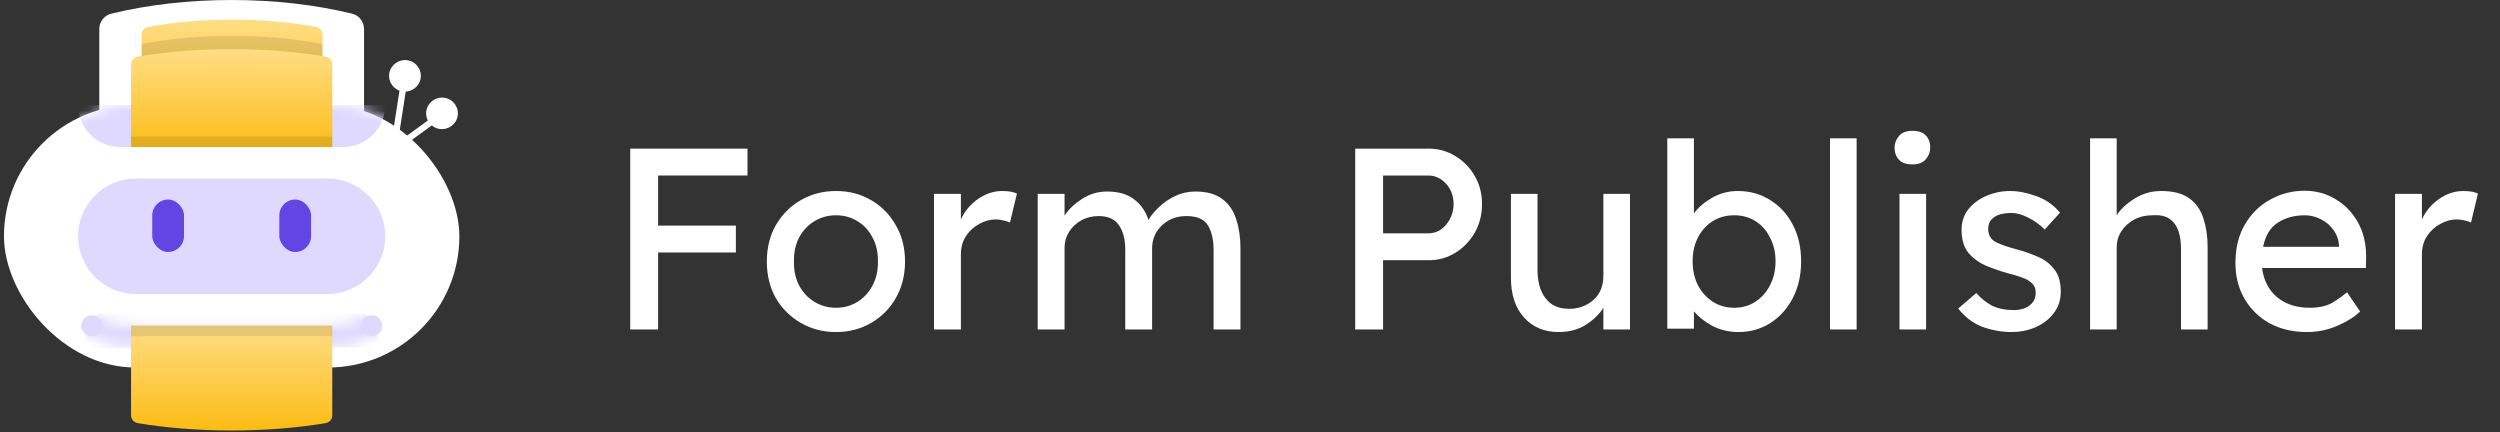 <svg width="237" height="41" viewBox="0 0 237 41" fill="none" xmlns="http://www.w3.org/2000/svg">
<rect x="0" y="0" width="237" height="41" fill="#333333" stroke="none"/>
<rect x="0.377" y="9.954" width="43.171" height="24.885" rx="12.443" fill="white"/>
<path d="M33.384 1.298C34.053 1.462 34.512 2.069 34.512 2.758V10.95H9.412V2.758C9.412 2.069 9.871 1.462 10.54 1.298C13.924 0.471 17.818 0 21.962 0C26.105 0 30 0.471 33.384 1.298Z" fill="white"/>
<path fill-rule="evenodd" clip-rule="evenodd" d="M37.255 12.556L38.02 7.636L38.613 7.726L37.847 12.646L37.255 12.556Z" fill="white"/>
<path fill-rule="evenodd" clip-rule="evenodd" d="M38.456 12.954L40.926 11.156L41.281 11.637L38.811 13.434L38.456 12.954Z" fill="white"/>
<ellipse rx="1.504" ry="1.495" transform="matrix(0.989 0.15 -0.154 0.988 38.391 7.19)" fill="white"/>
<ellipse rx="1.504" ry="1.495" transform="matrix(0.989 0.15 -0.154 0.988 41.903 10.746)" fill="white"/>
<ellipse cx="8.706" cy="30.878" rx="1.004" ry="0.995" fill="#DFD8FF"/>
<ellipse cx="35.23" cy="30.874" rx="1.004" ry="0.995" fill="#DFD8FF"/>
<mask id="mask0" mask-type="alpha" maskUnits="userSpaceOnUse" x="2" y="11" width="40" height="22">
<path fill-rule="evenodd" clip-rule="evenodd" d="M12.836 11.945C7.064 11.945 2.385 16.625 2.385 22.397C2.385 28.169 7.064 32.849 12.836 32.849H31.087C36.86 32.849 41.539 28.169 41.539 22.397C41.539 16.625 36.86 11.945 31.087 11.945H12.836ZM12.854 13.936C8.181 13.936 4.392 17.724 4.392 22.397C4.392 27.07 8.181 30.858 12.854 30.858H31.07C35.743 30.858 39.531 27.07 39.531 22.397C39.531 17.724 35.743 13.936 31.07 13.936H12.854Z" fill="#DFD8FF"/>
</mask>
<g mask="url(#mask0)">
<path d="M9.22 29.767L34.66 29.709L36.305 32.926L7.723 33.04L9.22 29.767Z" fill="#DFD8FF"/>
</g>
<path d="M31.5 39.365C31.5 39.737 31.233 40.055 30.866 40.115C28.119 40.565 25.112 40.812 21.962 40.812C18.811 40.812 15.805 40.565 13.058 40.115C12.691 40.055 12.424 39.737 12.424 39.365V30.858H31.5V39.365Z" fill="url(#paint0_linear)"/>
<rect opacity="0.1" x="12.424" y="30.858" width="19.075" height="1.015" fill="black"/>
<mask id="mask1" mask-type="alpha" maskUnits="userSpaceOnUse" x="0" y="9" width="44" height="26">
<rect width="43.171" height="24.885" rx="12.443" transform="matrix(1 0 0 -1 0.377 34.84)" fill="#6246E4"/>
</mask>
<g mask="url(#mask1)">
<path d="M7.404 9.954C7.404 12.153 9.187 13.936 11.386 13.936H32.538C34.737 13.936 36.52 12.153 36.52 9.954H7.404Z" fill="#DFD8FF"/>
</g>
<path d="M7.404 22.397C7.404 19.373 9.856 16.922 12.879 16.922H31.045C34.068 16.922 36.52 19.373 36.52 22.397C36.52 25.421 34.068 27.872 31.045 27.872H12.879C9.856 27.872 7.404 25.421 7.404 22.397Z" fill="#DFD8FF"/>
<rect x="14.432" y="18.913" width="3.012" height="4.977" rx="1.506" fill="#6246E4"/>
<rect x="26.48" y="18.913" width="3.012" height="4.977" rx="1.506" fill="#6246E4"/>
<path d="M30.579 3.295C30.579 2.929 30.321 2.613 29.96 2.548C27.503 2.105 24.817 1.86 22.004 1.86C19.19 1.86 16.504 2.105 14.047 2.548C13.687 2.613 13.428 2.929 13.428 3.295V11.815H30.579V3.295Z" fill="url(#paint1_linear)"/>
<path opacity="0.1" d="M30.563 4.171C27.94 3.676 25.039 3.401 21.987 3.401C18.935 3.401 16.034 3.676 13.412 4.171V12.924H30.563V4.171Z" fill="black"/>
<path d="M31.5 6.109C31.5 5.737 31.233 5.418 30.866 5.359C28.119 4.909 25.112 4.662 21.962 4.662C18.811 4.662 15.805 4.909 13.058 5.359C12.691 5.418 12.424 5.737 12.424 6.109V13.936H31.5V6.109Z" fill="url(#paint2_linear)"/>
<rect opacity="0.1" x="12.424" y="12.94" width="19.075" height="1.015" fill="black"/>
<path d="M59.745 31.233V14.092H70.862V16.638H62.389V21.389H69.76V23.936H62.389V31.233H59.745Z" fill="white"/>
<path d="M85.797 24.793C85.797 26.099 85.503 27.258 84.915 28.27C84.344 29.265 83.561 30.049 82.565 30.62C81.585 31.192 80.483 31.477 79.259 31.477C78.034 31.477 76.924 31.192 75.929 30.62C74.933 30.049 74.141 29.265 73.553 28.27C72.982 27.258 72.696 26.099 72.696 24.793C72.696 23.486 72.982 22.336 73.553 21.34C74.141 20.328 74.933 19.536 75.929 18.965C76.924 18.393 78.034 18.108 79.259 18.108C80.483 18.108 81.585 18.393 82.565 18.965C83.561 19.536 84.344 20.328 84.915 21.34C85.503 22.336 85.797 23.486 85.797 24.793ZM83.226 24.793C83.242 23.927 83.071 23.168 82.712 22.515C82.369 21.846 81.895 21.332 81.291 20.973C80.687 20.597 80.01 20.409 79.259 20.409C78.508 20.409 77.822 20.597 77.202 20.973C76.598 21.332 76.116 21.846 75.757 22.515C75.414 23.168 75.251 23.927 75.267 24.793C75.251 25.641 75.414 26.401 75.757 27.07C76.116 27.723 76.598 28.237 77.202 28.613C77.822 28.988 78.508 29.176 79.259 29.176C80.01 29.176 80.687 28.988 81.291 28.613C81.895 28.237 82.369 27.723 82.712 27.07C83.071 26.401 83.242 25.641 83.226 24.793Z" fill="white"/>
<path d="M95.745 21.095C95.581 21.013 95.377 20.948 95.132 20.899C94.904 20.834 94.659 20.801 94.398 20.801C93.875 20.801 93.361 20.94 92.855 21.217C92.349 21.479 91.924 21.862 91.582 22.368C91.255 22.858 91.092 23.446 91.092 24.131V31.233H88.545V18.377H91.092V20.801C91.451 20.017 91.99 19.373 92.708 18.867C93.443 18.36 94.21 18.108 95.01 18.108C95.614 18.108 96.079 18.189 96.406 18.352L95.745 21.095Z" fill="white"/>
<path d="M104.96 18.157C106.021 18.157 106.87 18.401 107.506 18.891C108.143 19.364 108.6 20.017 108.878 20.85C109.106 20.442 109.441 20.034 109.882 19.626C110.322 19.201 110.837 18.85 111.424 18.573C112.012 18.295 112.64 18.157 113.31 18.157C114.42 18.157 115.285 18.401 115.905 18.891C116.526 19.364 116.958 20.009 117.203 20.826C117.464 21.625 117.595 22.523 117.595 23.519V31.233H115.048V23.666C115.048 22.719 114.869 21.952 114.51 21.364C114.15 20.777 113.473 20.483 112.477 20.483C111.53 20.483 110.747 20.785 110.126 21.389C109.522 21.977 109.22 22.695 109.22 23.544V31.233H106.674V23.617C106.674 22.703 106.478 21.952 106.086 21.364C105.694 20.777 105.049 20.483 104.152 20.483C103.531 20.483 102.976 20.622 102.486 20.899C101.997 21.177 101.613 21.544 101.335 22.001C101.058 22.442 100.919 22.94 100.919 23.495V31.233H98.373V18.377H100.919V20.434C101.311 19.846 101.858 19.324 102.56 18.867C103.278 18.393 104.078 18.157 104.96 18.157Z" fill="white"/>
<path d="M135.45 14.092C136.365 14.092 137.205 14.328 137.973 14.802C138.74 15.259 139.352 15.887 139.809 16.687C140.266 17.471 140.495 18.36 140.495 19.356C140.495 20.336 140.266 21.234 139.809 22.05C139.352 22.85 138.74 23.486 137.973 23.96C137.205 24.433 136.365 24.67 135.45 24.67H131.116V31.233H128.472V14.092H135.45ZM135.401 22.123C135.842 22.123 136.242 22.001 136.601 21.756C136.96 21.495 137.246 21.16 137.458 20.752C137.687 20.328 137.801 19.862 137.801 19.356C137.801 18.589 137.564 17.944 137.091 17.422C136.618 16.899 136.054 16.638 135.401 16.638H131.116V22.123H135.401Z" fill="white"/>
<path d="M152.001 26.115V18.377H154.524V31.233H152.001V29.176C151.626 29.78 151.071 30.319 150.336 30.792C149.618 31.249 148.753 31.477 147.741 31.477C146.402 31.477 145.316 31.02 144.484 30.106C143.651 29.192 143.235 27.927 143.235 26.311V18.377H145.757V25.625C145.757 26.278 145.855 26.882 146.051 27.437C146.263 27.992 146.59 28.441 147.031 28.784C147.488 29.11 148.067 29.274 148.769 29.274C149.651 29.274 150.41 28.996 151.046 28.441C151.683 27.886 152.001 27.111 152.001 26.115Z" fill="white"/>
<path d="M164.746 18.108C165.889 18.108 166.909 18.393 167.807 18.965C168.721 19.52 169.44 20.303 169.962 21.315C170.484 22.311 170.746 23.462 170.746 24.768C170.746 26.074 170.484 27.233 169.962 28.245C169.44 29.257 168.73 30.049 167.832 30.62C166.934 31.192 165.93 31.477 164.82 31.477C163.906 31.477 163.073 31.282 162.322 30.89C161.587 30.482 161.008 30.025 160.583 29.518V31.159H158.061V13.112H160.583V20.238C160.959 19.699 161.522 19.209 162.273 18.769C163.024 18.328 163.848 18.108 164.746 18.108ZM164.403 20.409C163.636 20.409 162.951 20.597 162.347 20.973C161.759 21.348 161.294 21.87 160.951 22.54C160.624 23.193 160.461 23.936 160.461 24.768C160.461 25.601 160.624 26.352 160.951 27.021C161.294 27.674 161.759 28.196 162.347 28.588C162.951 28.98 163.636 29.176 164.403 29.176C165.171 29.176 165.848 28.98 166.436 28.588C167.024 28.196 167.481 27.674 167.807 27.021C168.15 26.352 168.321 25.601 168.321 24.768C168.321 23.936 168.15 23.193 167.807 22.54C167.481 21.87 167.024 21.348 166.436 20.973C165.848 20.597 165.171 20.409 164.403 20.409Z" fill="white"/>
<path d="M173.485 31.233V13.112H176.008V31.233H173.485Z" fill="white"/>
<path d="M181.297 15.585C180.725 15.585 180.301 15.438 180.023 15.145C179.746 14.851 179.607 14.467 179.607 13.994C179.607 13.585 179.746 13.218 180.023 12.892C180.301 12.565 180.725 12.402 181.297 12.402C181.868 12.402 182.293 12.549 182.57 12.843C182.848 13.137 182.986 13.52 182.986 13.994C182.986 14.402 182.848 14.769 182.57 15.096C182.293 15.422 181.868 15.585 181.297 15.585ZM182.595 31.233H180.072V18.377H182.595V31.233Z" fill="white"/>
<path d="M193.842 21.756C193.385 21.299 192.863 20.924 192.275 20.63C191.704 20.336 191.173 20.189 190.683 20.189C190.34 20.189 189.998 20.23 189.655 20.311C189.328 20.393 189.051 20.548 188.822 20.777C188.594 20.989 188.479 21.307 188.479 21.732C188.496 22.319 188.757 22.736 189.263 22.98C189.785 23.225 190.43 23.446 191.197 23.642C191.867 23.821 192.52 24.05 193.156 24.327C193.793 24.588 194.315 24.98 194.724 25.503C195.148 26.009 195.36 26.727 195.36 27.657C195.36 28.457 195.132 29.143 194.675 29.714C194.234 30.286 193.654 30.727 192.936 31.037C192.234 31.331 191.491 31.477 190.708 31.477C189.777 31.477 188.855 31.314 187.941 30.988C187.043 30.645 186.276 30.065 185.639 29.249L187.353 27.78C187.794 28.286 188.292 28.686 188.847 28.98C189.418 29.257 190.112 29.396 190.928 29.396C191.238 29.396 191.548 29.347 191.859 29.249C192.169 29.135 192.43 28.963 192.642 28.735C192.871 28.49 192.985 28.164 192.985 27.756C192.985 27.364 192.863 27.062 192.618 26.849C192.389 26.621 192.079 26.441 191.687 26.311C191.295 26.164 190.863 26.033 190.389 25.919C189.687 25.723 188.994 25.486 188.308 25.209C187.639 24.915 187.075 24.507 186.618 23.984C186.178 23.446 185.957 22.719 185.957 21.805C185.957 21.038 186.169 20.385 186.594 19.846C187.035 19.291 187.606 18.867 188.308 18.573C189.01 18.263 189.761 18.108 190.561 18.108C191.328 18.108 192.161 18.271 193.058 18.597C193.956 18.924 194.699 19.446 195.287 20.164L193.842 21.756Z" fill="white"/>
<path d="M204.874 18.108C206.033 18.108 206.931 18.344 207.568 18.818C208.204 19.291 208.645 19.928 208.89 20.728C209.151 21.528 209.282 22.417 209.282 23.397V31.233H206.759V23.568C206.759 22.948 206.678 22.393 206.515 21.903C206.351 21.413 206.074 21.03 205.682 20.752C205.29 20.475 204.743 20.36 204.041 20.409C203.388 20.409 202.809 20.548 202.303 20.826C201.797 21.103 201.397 21.47 201.103 21.927C200.809 22.385 200.662 22.891 200.662 23.446V31.233H198.14V13.112H200.662V20.409C201.054 19.805 201.625 19.275 202.376 18.818C203.127 18.344 203.96 18.108 204.874 18.108Z" fill="white"/>
<path d="M223.747 29.543H223.722C223.2 30.049 222.482 30.498 221.568 30.89C220.653 31.282 219.698 31.477 218.703 31.477C217.364 31.477 216.18 31.2 215.152 30.645C214.14 30.074 213.348 29.298 212.777 28.319C212.205 27.323 211.92 26.196 211.92 24.939C211.92 23.503 212.222 22.279 212.826 21.266C213.43 20.238 214.23 19.454 215.225 18.916C216.221 18.36 217.307 18.083 218.482 18.083C219.56 18.083 220.539 18.352 221.421 18.891C222.302 19.413 223.004 20.14 223.527 21.07C224.049 22.001 224.31 23.087 224.31 24.327L224.286 25.405H214.442C214.589 26.564 215.062 27.486 215.862 28.172C216.678 28.841 217.707 29.176 218.947 29.176C219.845 29.176 220.572 29.012 221.127 28.686C221.682 28.343 222.139 28.017 222.498 27.706L223.747 29.543ZM218.482 20.409C217.519 20.409 216.678 20.638 215.96 21.095C215.242 21.536 214.768 22.303 214.54 23.397H221.739V23.225C221.69 22.67 221.502 22.18 221.176 21.756C220.866 21.332 220.474 21.005 220 20.777C219.527 20.532 219.021 20.409 218.482 20.409Z" fill="white"/>
<path d="M234.25 21.095C234.087 21.013 233.883 20.948 233.638 20.899C233.41 20.834 233.165 20.801 232.904 20.801C232.381 20.801 231.867 20.94 231.361 21.217C230.855 21.479 230.43 21.862 230.088 22.368C229.761 22.858 229.598 23.446 229.598 24.131V31.233H227.051V18.377H229.598V20.801C229.957 20.017 230.496 19.373 231.214 18.867C231.949 18.36 232.716 18.108 233.516 18.108C234.12 18.108 234.585 18.189 234.912 18.352L234.25 21.095Z" fill="white"/>
<defs>
<linearGradient id="paint0_linear" x1="21.962" y1="30.858" x2="21.962" y2="40.812" gradientUnits="userSpaceOnUse">
<stop stop-color="#FFDD85"/>
<stop offset="1" stop-color="#FCBC14"/>
</linearGradient>
<linearGradient id="paint1_linear" x1="22.004" y1="1.86" x2="22.004" y2="12.545" gradientUnits="userSpaceOnUse">
<stop stop-color="#FFDD85"/>
<stop offset="1" stop-color="#FCBC14"/>
</linearGradient>
<linearGradient id="paint2_linear" x1="21.962" y1="4.662" x2="21.962" y2="14.616" gradientUnits="userSpaceOnUse">
<stop stop-color="#FFDD85"/>
<stop offset="1" stop-color="#FCBC14"/>
</linearGradient>
</defs>
</svg>
